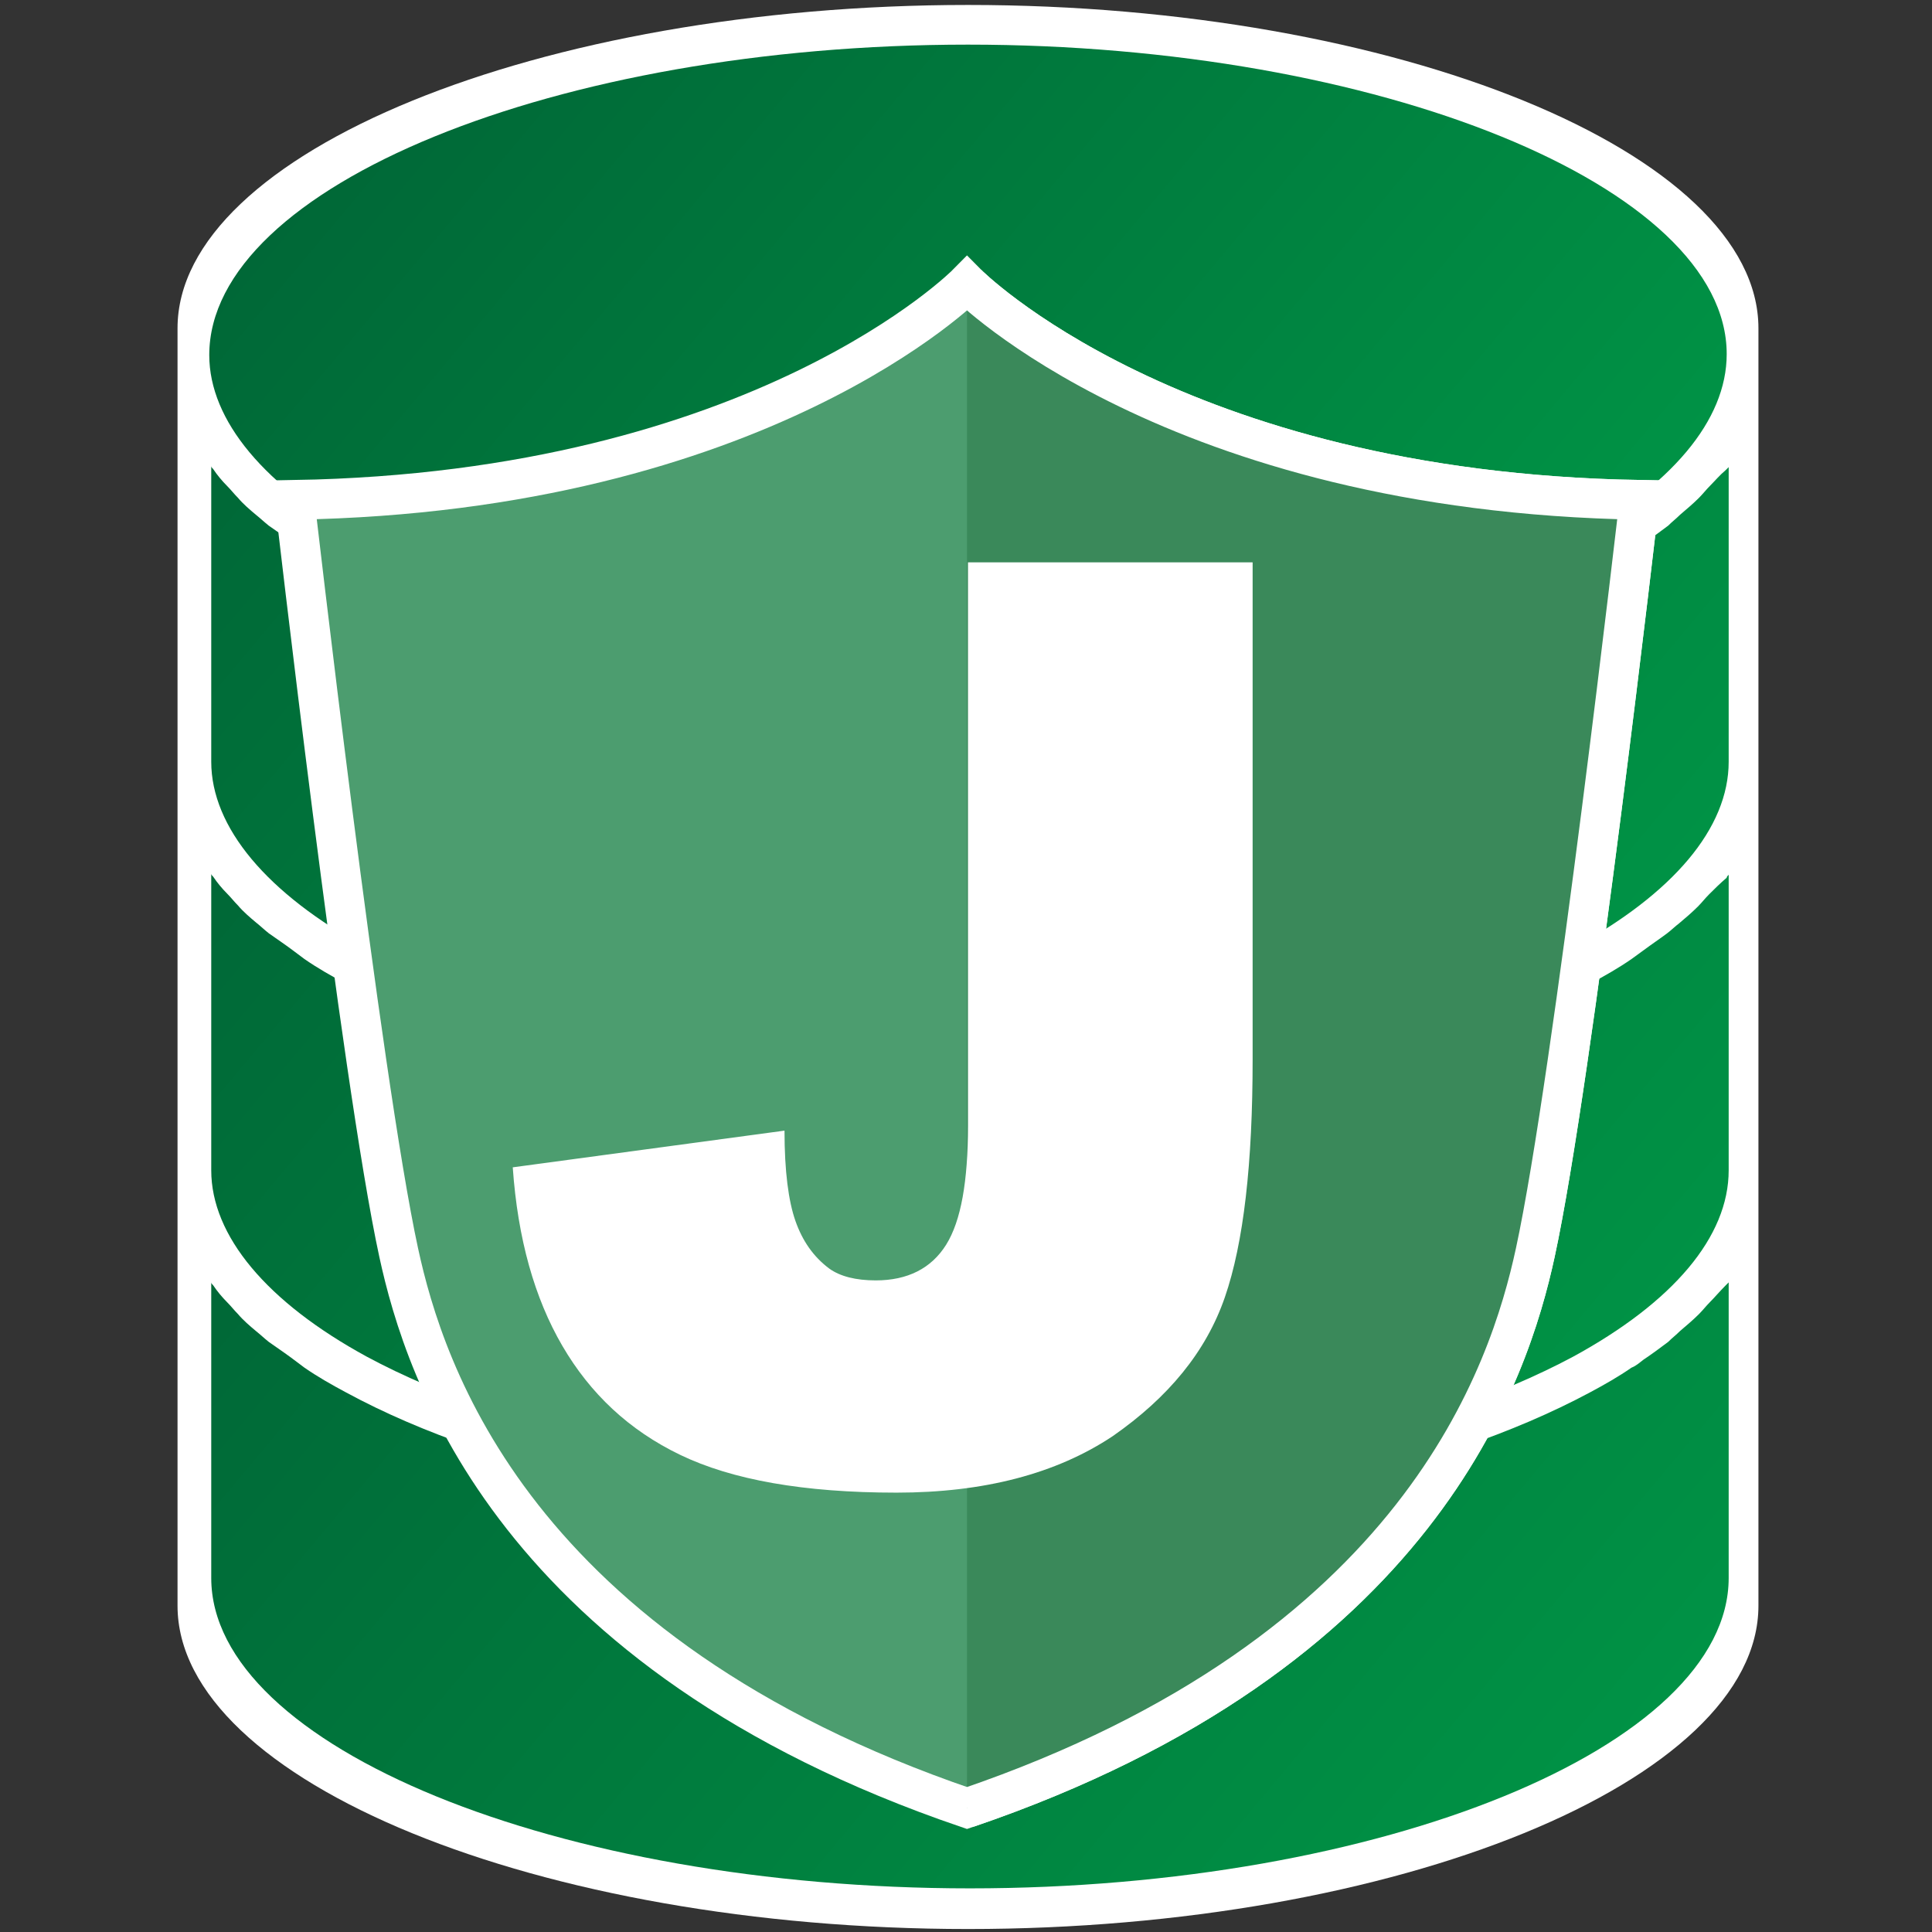 <svg enable-background="new 0 0 194.8 194.8" viewBox="0 0 194.8 194.8" xmlns="http://www.w3.org/2000/svg" xmlns:xlink="http://www.w3.org/1999/xlink"><rect x="0" y="0" width="194.8" height="194.8" fill="#333333" stroke="none"/><linearGradient id="a"><stop offset="0" stop-color="#006837"/><stop offset="1" stop-color="#009245"/></linearGradient><linearGradient id="b" gradientUnits="userSpaceOnUse" x1="43.647" x2="150.565" xlink:href="#a" y1="102.516" y2="192.232"/><linearGradient id="c" gradientUnits="userSpaceOnUse" x1="43.647" x2="150.55" xlink:href="#a" y1="61.361" y2="151.064"/><linearGradient id="d" gradientUnits="userSpaceOnUse" x1="43.646" x2="150.55" xlink:href="#a" y1="20.208" y2="109.911"/><linearGradient id="e" gradientUnits="userSpaceOnUse" x1="50.231" x2="144.928" xlink:href="#a" y1="-4.004" y2="75.456"/><path d="m177.3 33.1c0-17.7-36.5-32.6-79.7-32.6s-79.7 14.9-79.7 32.6v43.3 17.4 37 2.8 28.3c0 17.7 36.5 32.6 79.7 32.6s79.7-14.9 79.7-32.6v-28.2-2.8-23.3-31.2z" fill="#fff"/><path d="m172.4 131.3c-.4.4-.7.8-1.1 1.2-.6.6-1.2 1.1-1.9 1.7-.4.4-.8.7-1.2 1.1-.8.6-1.6 1.2-2.5 1.8-.4.3-.7.6-1.2.8-1.3.9-2.7 1.7-4.2 2.5-15.3 8.2-38.2 13-62.7 13s-47.4-4.7-62.7-13c-1.5-.8-2.9-1.6-4.2-2.5-.4-.3-.8-.6-1.2-.9-.8-.6-1.7-1.2-2.4-1.7-.5-.4-.8-.7-1.3-1.1-.6-.5-1.3-1.1-1.8-1.7-.4-.4-.7-.8-1.1-1.2-.5-.5-1-1.1-1.4-1.7-.1-.1-.2-.2-.2-.3v29.8c0 17 35 31.3 76.5 31.3s76.5-14.3 76.5-31.3v-29.8c-.1.1-.2.2-.3.3-.6.6-1.1 1.2-1.6 1.7z" fill="url(#b)"/><path d="m172.3 90.2c-.4.4-.7.8-1.1 1.2-.6.6-1.3 1.2-1.9 1.7-.4.3-.8.7-1.2 1-.8.6-1.7 1.2-2.5 1.8-.4.3-.7.5-1.1.8-1.3.9-2.7 1.7-4.2 2.5-15.3 8.2-38.2 13-62.7 13s-47.4-4.7-62.7-13c-1.5-.8-2.9-1.6-4.2-2.5-.4-.3-.8-.6-1.2-.9-.8-.6-1.7-1.2-2.4-1.7-.5-.4-.8-.7-1.3-1.1-.6-.5-1.3-1.1-1.8-1.7-.4-.4-.7-.8-1.1-1.2-.5-.5-1-1.1-1.4-1.7-.1-.1-.2-.2-.2-.3v29.9c0 6.6 5.6 13.3 15.7 18.8 14.7 7.9 36.9 12.5 60.8 12.5s46-4.6 60.8-12.5c10.1-5.5 15.7-12.1 15.7-18.8v-29.8c-.1.1-.2.2-.2.3-.7.6-1.2 1.1-1.8 1.7z" fill="url(#c)"/><path d="m172.4 49c-.4.4-.7.8-1.1 1.2-.6.6-1.2 1.1-1.9 1.7-.4.4-.8.7-1.2 1.1-.8.6-1.6 1.2-2.5 1.8-.4.3-.7.6-1.2.8-1.3.9-2.7 1.7-4.2 2.5-15.3 8.2-38.2 13-62.7 13s-47.4-4.7-62.7-13c-1.5-.8-2.9-1.6-4.2-2.5-.4-.3-.8-.6-1.2-.9-.8-.6-1.7-1.2-2.4-1.7-.5-.4-.8-.7-1.3-1.1-.6-.5-1.3-1.1-1.8-1.7-.4-.4-.7-.8-1.1-1.2-.5-.5-1-1.1-1.4-1.7-.1-.1-.2-.2-.2-.3v29.8c0 6.6 5.6 13.3 15.7 18.8 14.7 7.9 36.9 12.5 60.8 12.5s46-4.6 60.8-12.5c10.1-5.5 15.7-12.1 15.7-18.8v-29.7c-.1.1-.2.2-.3.3-.6.5-1.1 1.1-1.6 1.6z" fill="url(#d)"/><path d="m97.6 4.5c-41.5 0-76.5 14.3-76.5 31.3 0 6.6 5.6 13.3 15.7 18.8 14.8 7.9 36.9 12.4 60.8 12.4s46-4.6 60.8-12.5c10.1-5.5 15.7-12.1 15.7-18.8 0-16.9-35.1-31.2-76.5-31.2z" fill="url(#e)"/><path d="m97.5 182.3c45.7-15.6 54.7-44 57.3-56 3.8-17.5 10.5-75.9 10.5-75.9-47.1-.8-67.8-21.8-67.8-21.8s-20.7 21-67.8 21.8c0 0 6.7 58.4 10.5 75.9 2.6 12 11.6 40.4 57.3 56z" fill="#4c9d6f" stroke="#fff" stroke-miterlimit="10" stroke-width="4"/><path d="m97.5 182.3c45.7-15.6 54.7-44 57.3-56 3.8-17.5 10.5-75.9 10.5-75.9-47.1-.8-67.8-21.8-67.8-21.8" fill="#3a895a" stroke="#fff" stroke-miterlimit="10" stroke-width="4"/><path d="m97.5 56.7h28.8v50.1c0 10.5-.9 18.5-2.8 24s-5.7 10.1-11.3 14c-5.7 3.8-13 5.7-21.8 5.7-9.4 0-16.6-1.3-21.8-3.8s-9.1-6.2-11.9-11-4.5-10.8-5-18l27.4-3.7c0 4.1.4 7.1 1.1 9.1s1.8 3.6 3.4 4.8c1.1.8 2.7 1.2 4.7 1.2 3.2 0 5.6-1.2 7.1-3.6s2.2-6.4 2.2-12v-56.8z" fill="#fff"/></svg>